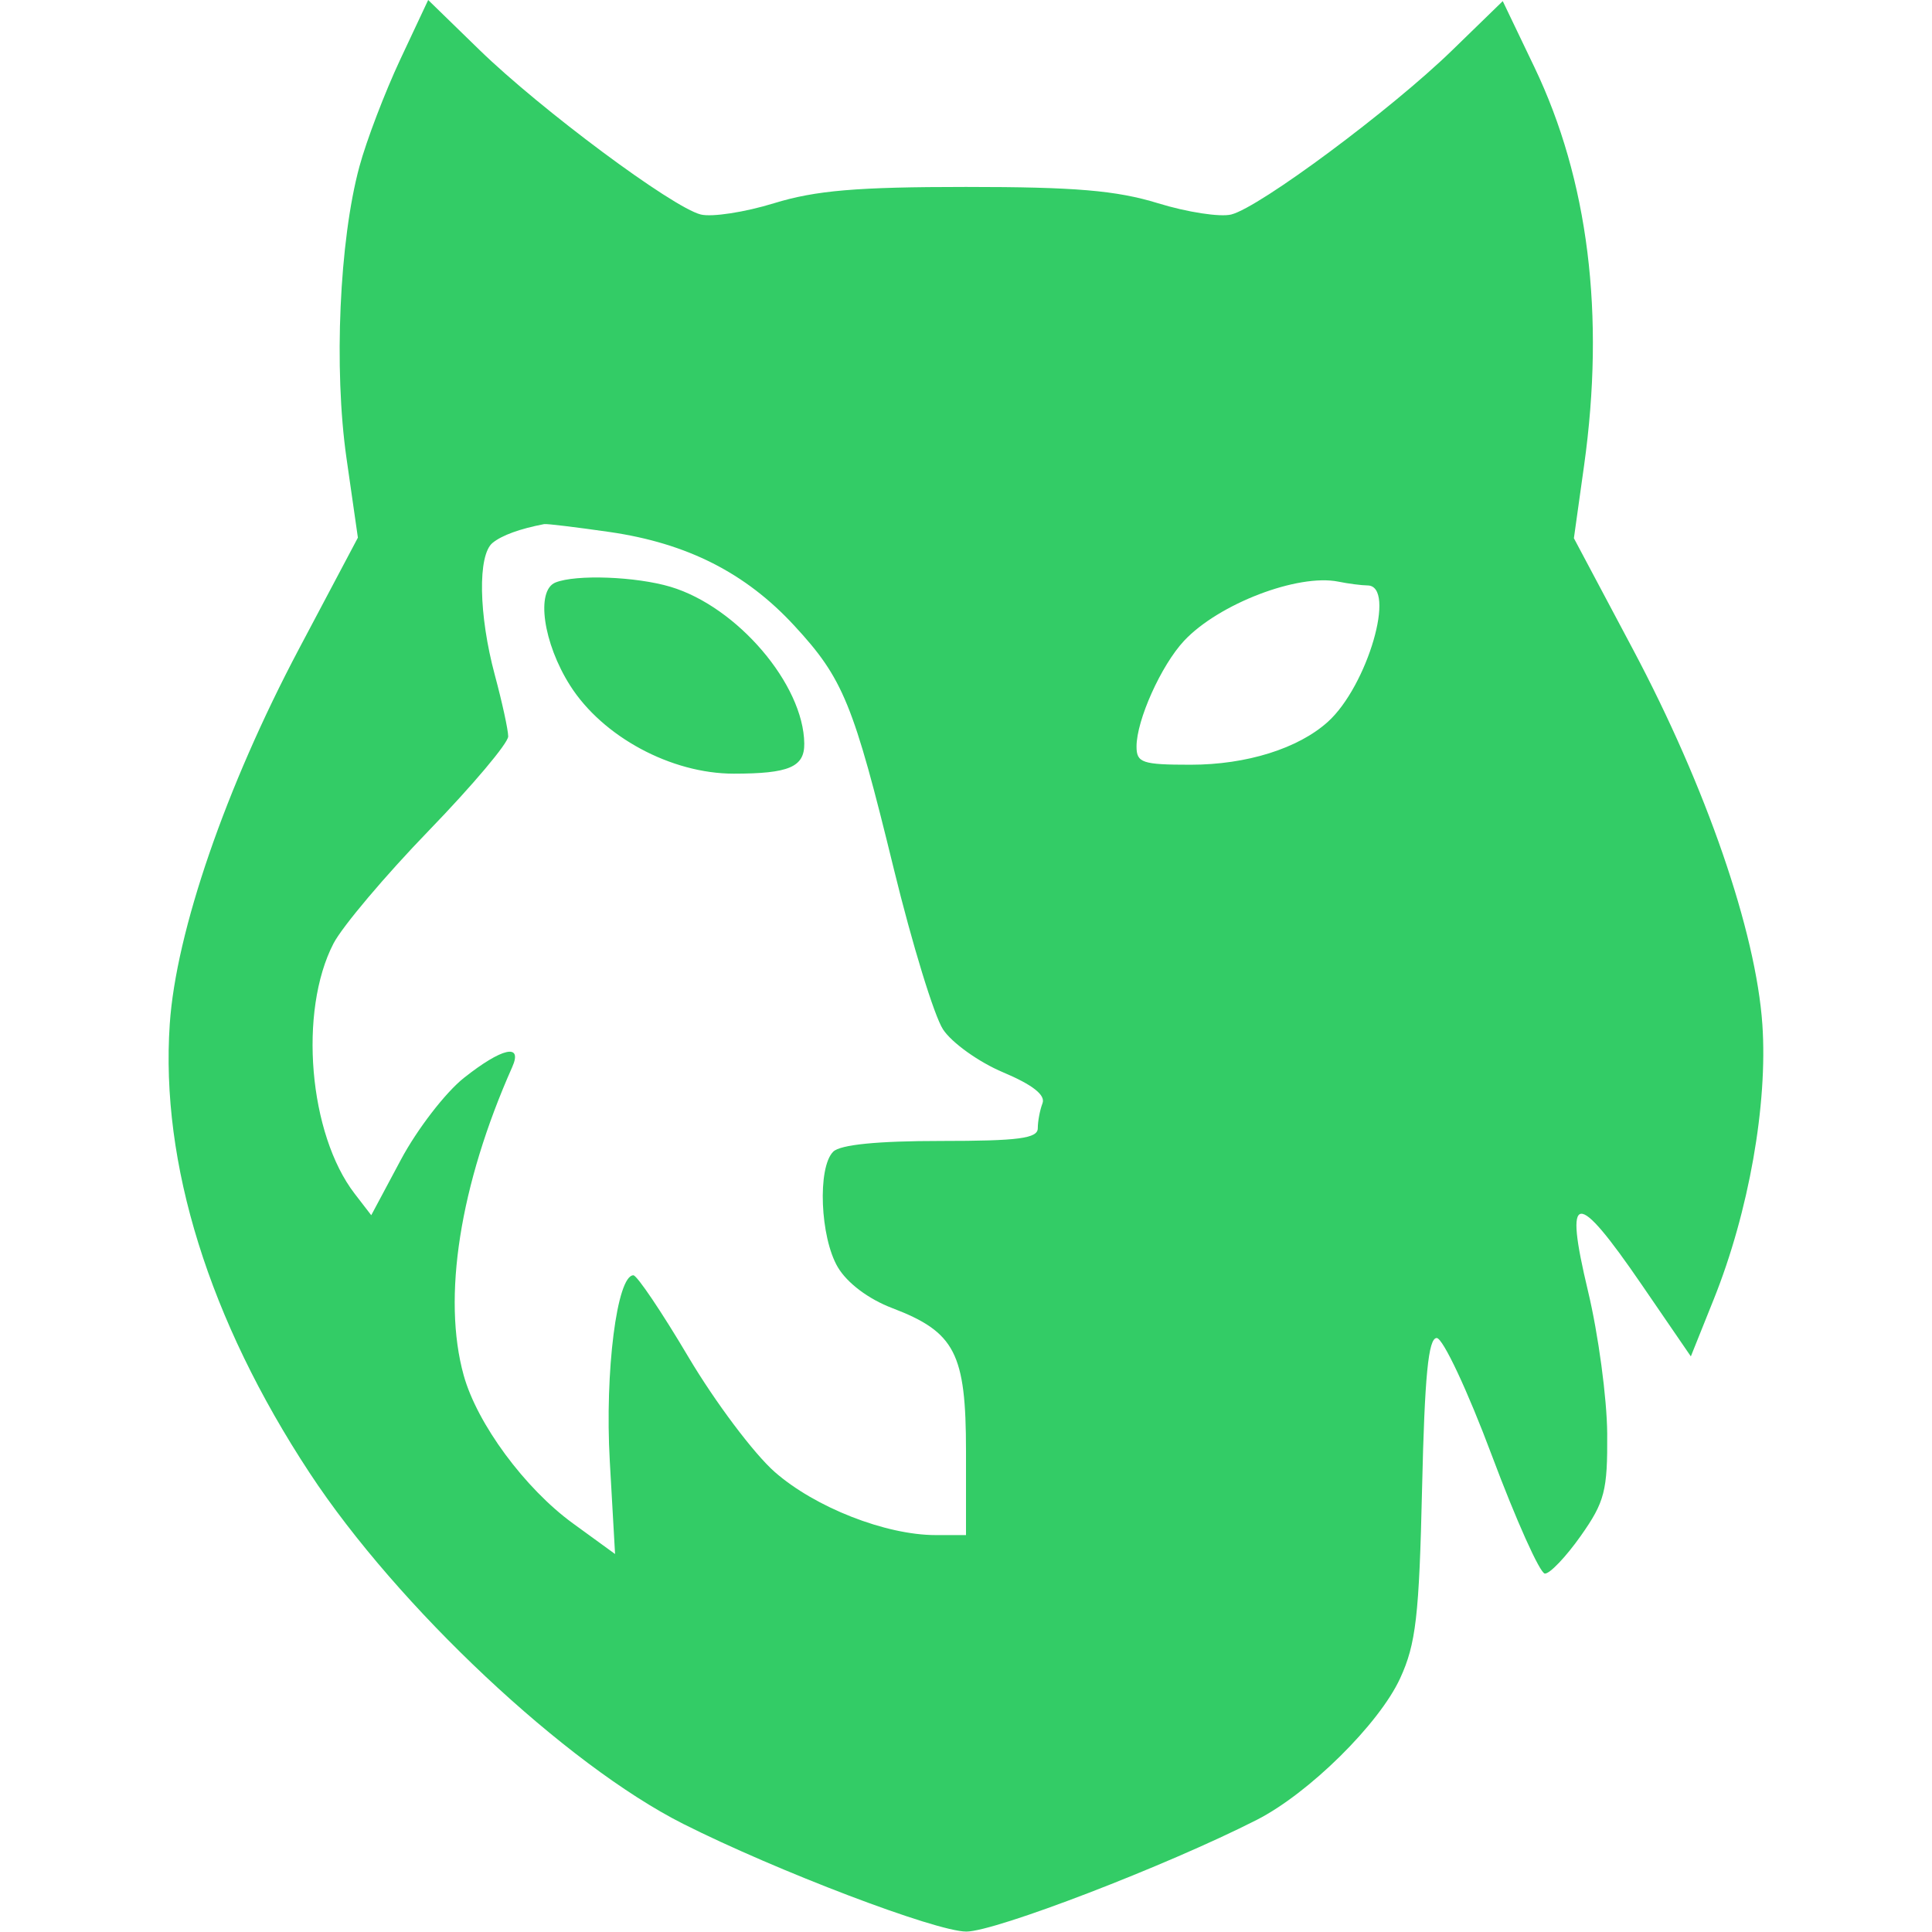 <svg width="45" height="45" viewBox="0 0 45 45" fill="none" xmlns="http://www.w3.org/2000/svg">
<path fill-rule="evenodd" clip-rule="evenodd" d="M9.32 1.391C8.962 2.156 8.534 3.277 8.371 3.881C7.904 5.604 7.772 8.594 8.071 10.676L8.336 12.523L6.963 15.115C5.26 18.331 4.099 21.7 3.954 23.852C3.734 27.098 4.869 30.743 7.209 34.303C9.256 37.419 13.179 41.103 15.916 42.483C18.09 43.578 21.797 44.989 22.507 44.99C23.178 44.992 27.186 43.451 29.271 42.389C30.484 41.772 32.121 40.157 32.611 39.093C32.98 38.292 33.055 37.643 33.123 34.66C33.183 32.045 33.269 31.165 33.464 31.165C33.608 31.165 34.186 32.397 34.749 33.903C35.313 35.409 35.868 36.646 35.983 36.652C36.097 36.658 36.474 36.263 36.819 35.774C37.378 34.981 37.444 34.723 37.435 33.39C37.429 32.568 37.228 31.074 36.987 30.069C36.424 27.714 36.701 27.68 38.235 29.918L39.383 31.593L39.918 30.259C40.733 28.227 41.176 25.719 41.049 23.864C40.9 21.696 39.74 18.334 38.034 15.123L36.659 12.536L36.896 10.845C37.388 7.332 36.995 4.186 35.739 1.564L35.002 0.026L33.82 1.175C32.403 2.553 29.338 4.831 28.678 4.996C28.419 5.061 27.651 4.943 26.973 4.734C26.005 4.436 25.043 4.354 22.5 4.354C19.957 4.354 18.995 4.436 18.027 4.734C17.349 4.943 16.582 5.061 16.322 4.996C15.659 4.83 12.594 2.55 11.167 1.162L9.973 0L9.32 1.391ZM14.198 12.391C16.002 12.652 17.366 13.343 18.5 14.572C19.641 15.806 19.878 16.387 20.82 20.245C21.245 21.986 21.76 23.665 21.965 23.977C22.169 24.288 22.799 24.739 23.365 24.977C24.05 25.266 24.356 25.506 24.282 25.697C24.222 25.854 24.172 26.116 24.172 26.279C24.172 26.516 23.724 26.575 21.915 26.575C20.438 26.575 19.571 26.661 19.407 26.825C19.037 27.194 19.102 28.818 19.514 29.515C19.732 29.884 20.228 30.257 20.779 30.467C22.246 31.026 22.5 31.518 22.5 33.801V35.755H21.793C20.63 35.755 18.983 35.109 18.045 34.285C17.561 33.86 16.656 32.655 16.035 31.608C15.415 30.561 14.837 29.704 14.753 29.704C14.37 29.704 14.085 31.95 14.203 34.029L14.326 36.196L13.344 35.482C12.225 34.668 11.115 33.164 10.801 32.036C10.297 30.226 10.71 27.6 11.931 24.853C12.18 24.294 11.694 24.403 10.807 25.105C10.378 25.444 9.716 26.302 9.337 27.013L8.647 28.305L8.262 27.805C7.192 26.416 6.95 23.555 7.768 21.975C7.974 21.579 8.974 20.394 9.991 19.343C11.008 18.292 11.839 17.306 11.837 17.152C11.836 16.999 11.696 16.357 11.526 15.725C11.148 14.318 11.124 12.927 11.474 12.644C11.691 12.467 12.109 12.316 12.676 12.207C12.733 12.196 13.418 12.279 14.198 12.391ZM12.937 13.568C12.477 13.754 12.651 14.979 13.279 15.967C14.037 17.161 15.633 18.02 17.089 18.02C18.375 18.02 18.739 17.866 18.733 17.32C18.719 15.945 17.174 14.134 15.618 13.668C14.813 13.428 13.416 13.375 12.937 13.568ZM31.854 13.636C32.532 13.643 31.852 15.979 30.928 16.813C30.238 17.435 29.034 17.812 27.733 17.812C26.604 17.812 26.472 17.767 26.472 17.388C26.472 16.773 27.046 15.496 27.579 14.926C28.384 14.065 30.234 13.357 31.175 13.548C31.405 13.595 31.711 13.634 31.854 13.636Z" fill="#33CC66"/>
</svg>
